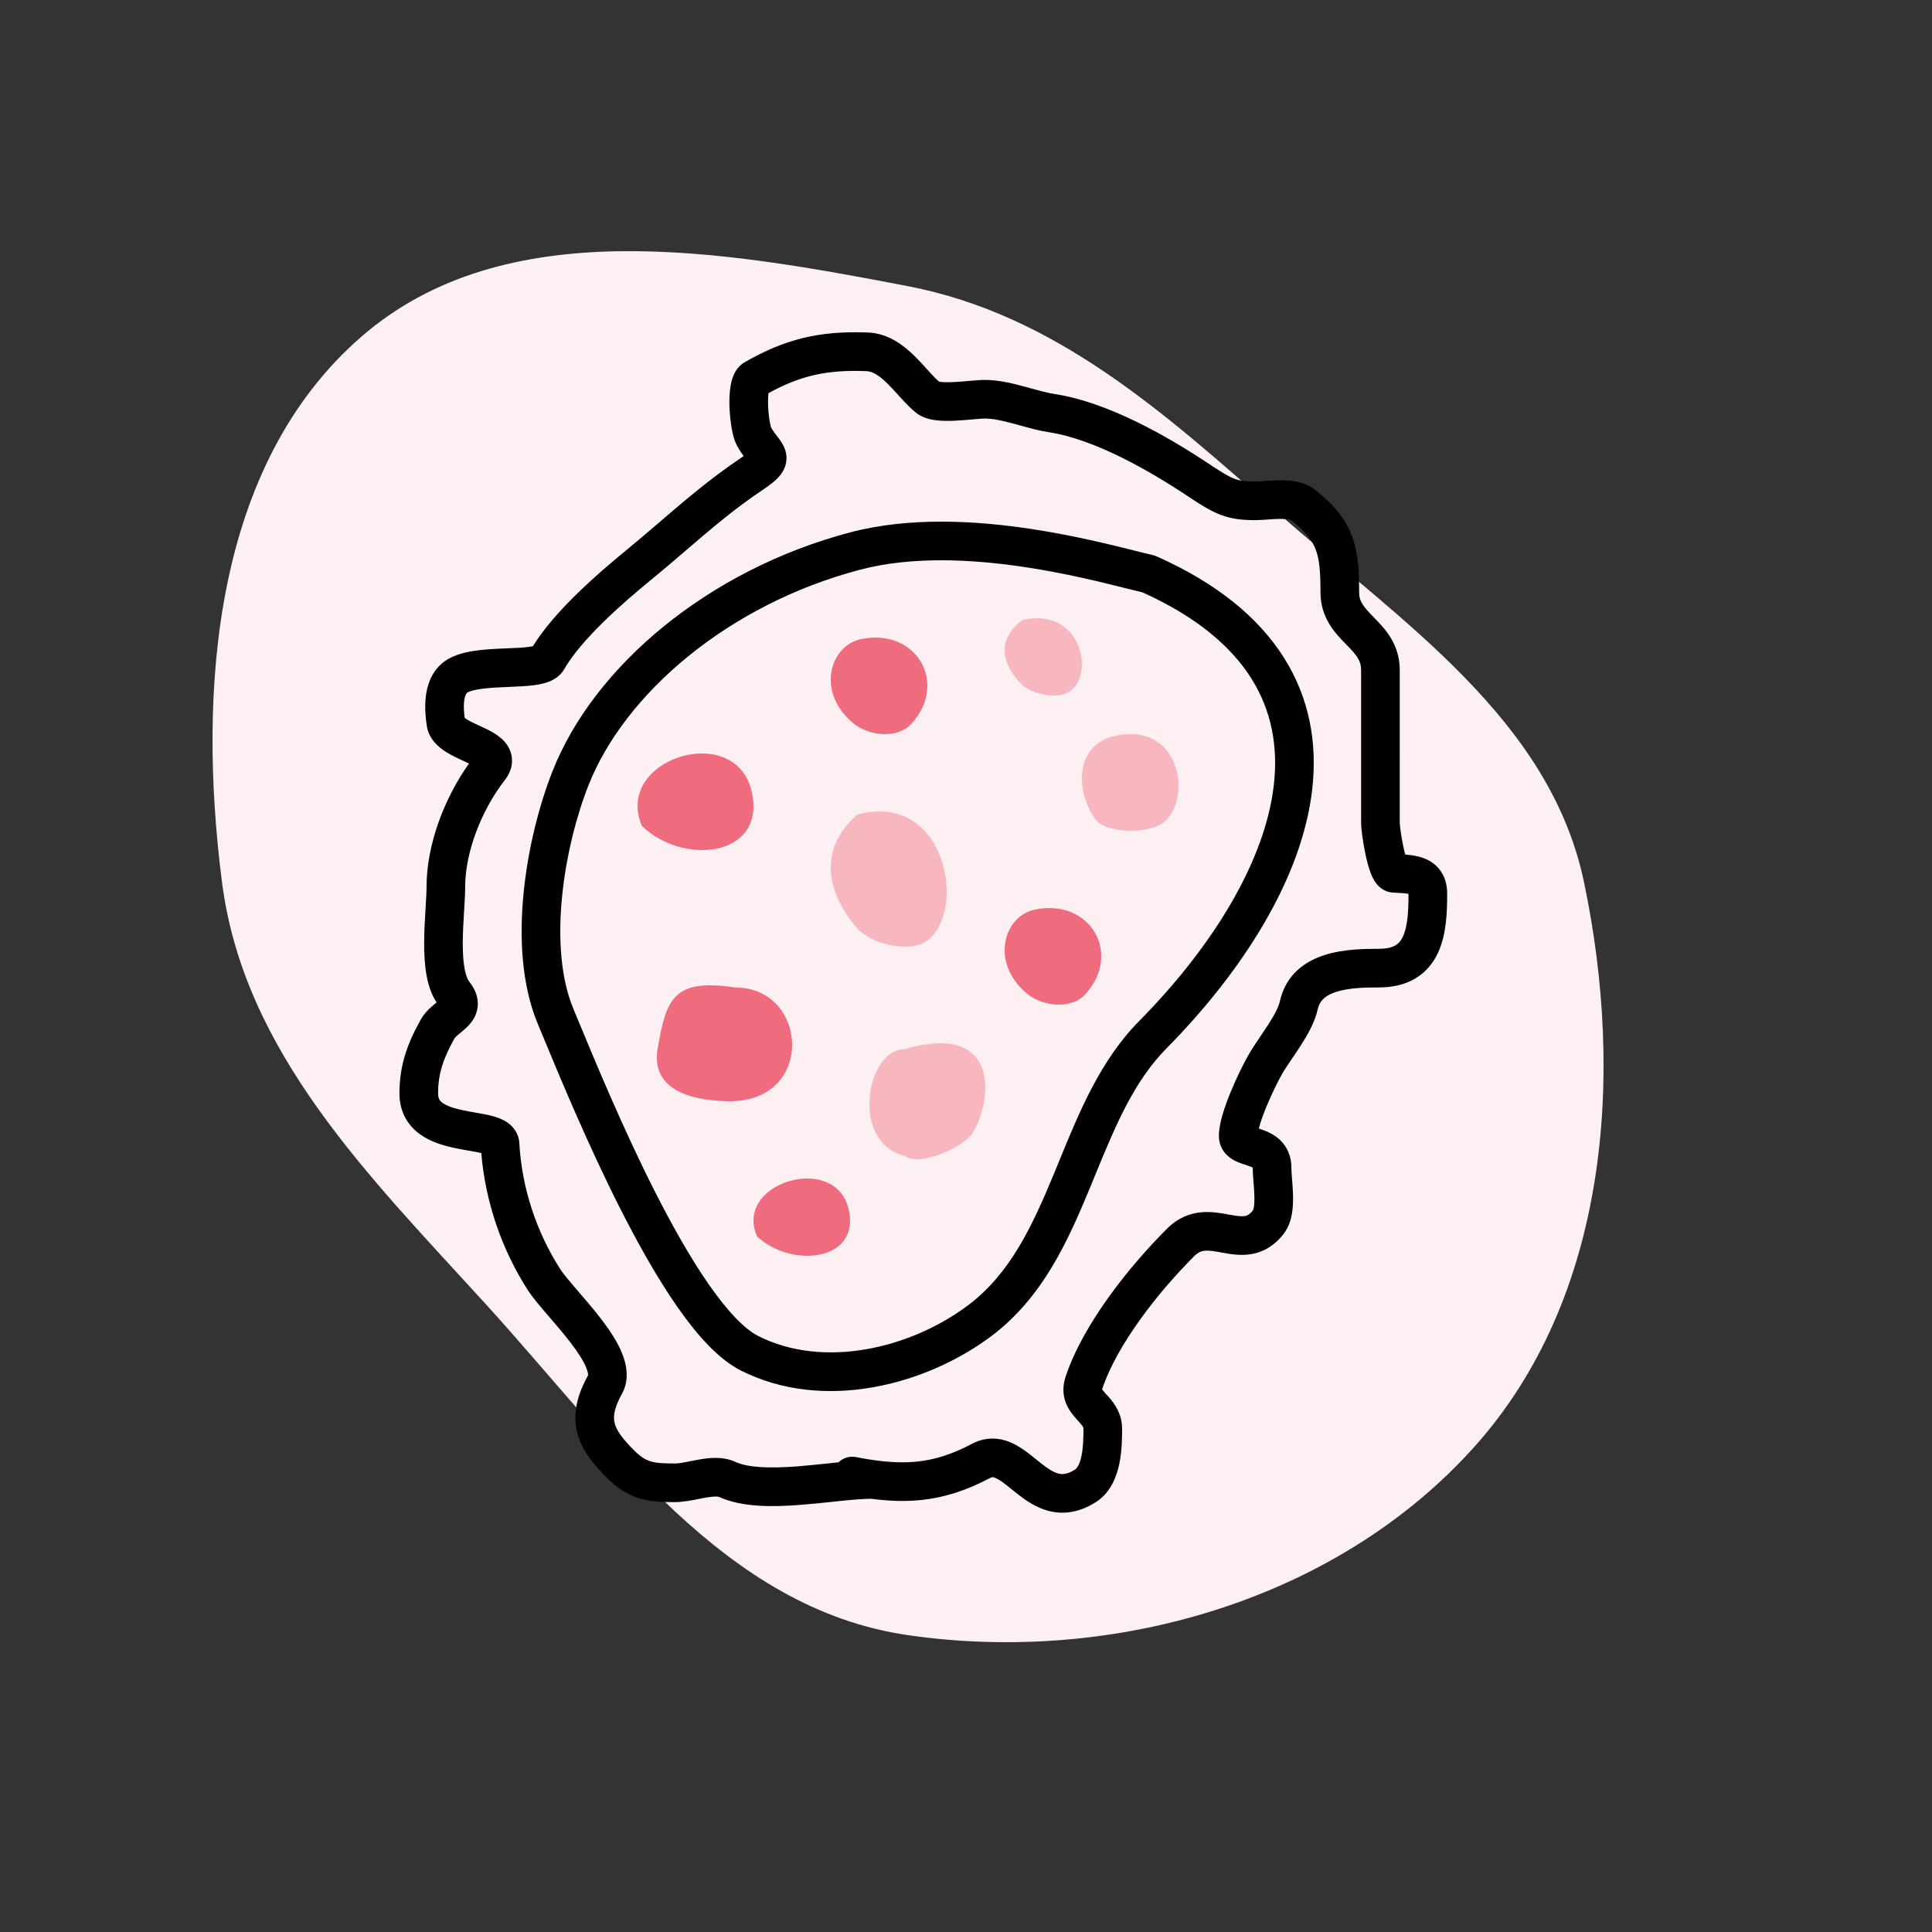 <svg xmlns="http://www.w3.org/2000/svg" width="100" height="100" fill="none" viewBox="0 0 100 100">
    <rect x="0" y="0" width="100" height="100" fill="#333333" stroke="none"/>
    <path fill="#FDF0F2" fill-rule="evenodd" d="M46.996 14.813c7.647 1.47 13.313 6.591 19.15 11.735 6.453 5.688 14.072 10.696 15.84 19.104 2.123 10.101 1.223 21.552-5.679 29.241-7.141 7.957-18.716 11.277-29.311 9.742-9.543-1.383-15.391-10.04-21.876-17.16-6.007-6.594-12.498-12.985-13.631-21.823-1.284-10.012-.416-21.597 7.215-28.225 7.426-6.449 18.624-4.473 28.292-2.614z" clip-rule="evenodd"/>
    <path fill="#000" fill-rule="evenodd" d="M58.786 28.515c.363.091.663.166.885.216.064.015.127.035.187.062 3.127 1.392 5.296 3.177 6.609 5.266 1.318 2.098 1.72 4.419 1.456 6.774-.522 4.651-3.645 9.48-7.544 13.429-1.708 1.73-2.66 4.046-3.706 6.593l-.282.685c-1.13 2.729-2.445 5.653-5.11 7.64-3.384 2.526-8.68 3.911-12.935 1.757-1.177-.595-2.294-1.868-3.3-3.313-1.033-1.482-2.046-3.292-2.978-5.136-1.68-3.326-3.136-6.845-3.984-8.895l-.255-.615c-.834-2.005-.955-4.448-.729-6.748.228-2.315.817-4.59 1.502-6.323 2.146-5.433 8.071-10.416 15.396-12.35 3.076-.813 6.512-.613 9.38-.178 2.21.335 4.178.828 5.408 1.136zm-5.707.842c-2.769-.42-5.886-.576-8.57.133-6.842 1.807-12.18 6.426-14.047 11.151-.618 1.565-1.163 3.659-1.371 5.785-.21 2.14-.07 4.21.585 5.785l.256.618c.85 2.054 2.277 5.504 3.921 8.757.912 1.805 1.878 3.522 2.834 4.895.981 1.41 1.86 2.317 2.563 2.672 3.358 1.7 7.835.663 10.835-1.575 2.174-1.623 3.32-4.053 4.458-6.803.1-.24.199-.483.3-.728 1.012-2.475 2.111-5.163 4.113-7.19 3.768-3.816 6.53-8.247 6.98-12.248.221-1.97-.119-3.824-1.163-5.486-1.039-1.653-2.826-3.196-5.64-4.463-.254-.059-.558-.135-.909-.223-1.238-.31-3.046-.762-5.145-1.08z" clip-rule="evenodd"/>
    <path fill="#EF6C7F" d="M34.043 54.26c.442-2.573.815-3.626 4.016-3.148 3.812 0 4.167 5.994-.41 5.887-2.07-.05-3.96-.673-3.606-2.74z"/>
    <path fill="#F8B7BF" d="M44.403 48.083c-1.173-1.302-2.44-3.781-.045-5.914 4.635-1.28 5.742 5.095 3.576 6.551-.93.625-2.857.111-3.531-.637zM52.935 35.476c-.782-.744-1.626-2.16-.03-3.38 3.09-.731 3.828 2.912 2.384 3.744-.62.357-1.904.063-2.354-.364z"/>
    <path fill="#EF6C7F" d="M44.216 37.474c-1.988-1.576-1.306-4.067.379-4.401 2.86-.568 4.499 2.318 2.567 4.401-.73.789-2.18.608-2.946 0zM53.216 51.474c-1.988-1.576-1.306-4.067.379-4.401 2.86-.568 4.499 2.318 2.567 4.401-.73.789-2.18.608-2.946 0zM33.221 42.744c2.17 2.116 6.493 1.589 5.678-1.811-.869-3.624-7.145-1.653-5.678 1.81zM39.184 63.995c1.809 1.693 5.411 1.271 4.732-1.449-.724-2.899-5.954-1.322-4.731 1.45z"/>
    <path fill="#F8B7BF" d="M56.708 42.421C55.615 40.94 55.48 38 58.56 38c2.451 0 3.042 3.085 1.837 4.421-.712.79-3.13.755-3.688 0zM46.84 59.828c-2.837-.647-2.038-5.526 0-5.526 4.937-1.436 4.537 2.624 3.524 4.309-.457.759-2.78 1.805-3.524 1.217z"/>
    <path fill="#000" fill-rule="evenodd" d="M38.55 18.745c2.07-1.183 3.835-1.635 6.378-1.534 1.08.044 1.876.692 2.419 1.227.222.219.438.457.624.663l.132.144c.2.22.361.387.503.51.024.004.06.01.114.016.168.018.395.018.669.004.251-.013.51-.036.764-.058l.056-.005c.25-.022.535-.047.755-.047.716 0 1.413.169 2.005.329l.388.106c.46.127.853.236 1.245.297 2.796.43 5.917 2.242 8.017 3.642.655.436.992.635 1.284.744.256.096.523.14 1.063.14.125 0 .287-.012.52-.028.215-.015.477-.034.74-.037.262-.003.562.008.857.064.29.055.641.165.95.406.963.748 1.591 1.488 1.942 2.415.334.887.373 1.849.373 2.912 0 .479.22.746.767 1.307l.04.042c.513.524 1.296 1.325 1.296 2.682V42.585l.002.032c.002.027.004.062.009.105.008.086.02.194.037.316.034.245.083.532.142.803.032.148.064.28.096.393l.137.011c.236.023.532.066.822.176.303.114.632.315.876.668.242.351.333.757.333 1.165 0 .925-.03 2.105-.473 3.06-.235.508-.598.978-1.144 1.313-.54.33-1.186.483-1.915.483-.775 0-1.563.025-2.192.223-.582.183-.877.458-.98.922-.152.686-.553 1.364-.898 1.898-.16.248-.306.463-.44.659-.195.288-.362.533-.503.78-.202.352-.534 1.017-.813 1.696-.14.338-.259.665-.342.948-.02.065-.035.124-.049.178.04.013.086.028.138.047.243.084.64.235.97.554.373.36.579.85.579 1.435 0 .146.014.335.034.598l.002.017c.019.242.042.53.048.82.007.294-.002.626-.059.95-.056.32-.172.7-.43 1.034-.48.616-1.054.944-1.687 1.047-.555.09-1.095-.007-1.46-.074l-.021-.004c-.427-.077-.677-.12-.907-.1-.17.016-.34.07-.546.275-1.856 1.856-3.992 4.561-4.763 6.873l-.008.027.02.03c.028.04.069.089.134.162l.067.073c.256.274.812.868.812 1.768 0 .45-.004 1.147-.143 1.816-.133.643-.435 1.491-1.216 1.988-.835.531-1.652.656-2.426.46-.707-.178-1.278-.605-1.689-.93-.105-.083-.2-.16-.286-.23-.307-.247-.512-.412-.728-.52-.186-.094-.248-.081-.354-.025-1.22.646-2.36 1.012-3.566 1.137-.84.086-1.687.052-2.584-.066-.438.004-.974.05-1.596.114l-.468.05c-.512.053-1.06.111-1.603.153-1.37.105-2.987.14-4.19-.407-.057-.027-.234-.053-.726.035l-.268.052c-.374.075-.883.177-1.319.177-.643 0-1.261-.021-1.851-.205-.626-.194-1.142-.543-1.66-1.061-.66-.66-1.286-1.392-1.524-2.309-.252-.971-.023-1.944.553-2.984.005-.022.017-.134-.097-.41-.146-.355-.426-.79-.804-1.284-.344-.45-.73-.898-1.103-1.331l-.09-.105c-.378-.44-.777-.904-1.022-1.286-1.348-2.096-2.199-4.569-2.408-7.092-.148-.036-.33-.07-.558-.11l-.096-.016c-.216-.038-.462-.08-.708-.133-.547-.115-1.242-.304-1.81-.714-.632-.456-1.064-1.157-1.064-2.116 0-1.5.437-2.622 1.1-3.815.184-.332.442-.57.617-.721.059-.052.128-.109.184-.155l.022-.018c-.292-.437-.44-.95-.524-1.42-.098-.547-.123-1.14-.12-1.703.002-.565.035-1.132.065-1.627l.007-.116c.028-.459.051-.83.051-1.116 0-2.209.941-4.618 2.198-6.383l-.1-.048-.173-.08c-.268-.123-.623-.286-.912-.468-.338-.213-.894-.634-1.002-1.365-.061-.411-.114-.955-.05-1.497.061-.534.252-1.199.798-1.69.472-.426 1.12-.587 1.619-.67.535-.088 1.128-.116 1.639-.138l.136-.005c.48-.02.872-.036 1.177-.08.074-.01.132-.02.176-.03.555-.905 1.37-1.817 2.197-2.632.897-.884 1.86-1.704 2.635-2.338.565-.463 1.123-.942 1.687-1.425 1.34-1.149 2.709-2.323 4.272-3.366l.119-.08c-.103-.142-.223-.319-.34-.53-.156-.28-.238-.658-.286-.939-.056-.325-.096-.702-.11-1.071-.012-.362-.002-.759.06-1.11.03-.175.08-.377.168-.57.082-.18.245-.461.565-.643zm6.725 56.838c-.308-.043-.632-.098-.974-.165-.337-.065-.668.046-.895.27l-.119.013-.494.051c-.506.054-1.015.107-1.526.147-1.407.108-2.532.074-3.21-.234-.683-.311-1.436-.197-1.905-.113-.183.033-.339.064-.477.091-.316.063-.538.107-.758.107-.635 0-.983-.03-1.257-.115-.24-.074-.486-.212-.84-.565-.63-.63-.909-1.038-1.002-1.397-.078-.302-.064-.737.37-1.52.418-.75.238-1.554 0-2.133-.248-.602-.656-1.204-1.065-1.739-.382-.498-.805-.989-1.171-1.414l-.096-.111c-.41-.477-.702-.825-.855-1.062-1.235-1.922-1.993-4.215-2.121-6.526-.03-.533-.346-.886-.639-1.082-.263-.176-.563-.27-.791-.33-.242-.062-.51-.11-.752-.153l-.101-.017c-.218-.038-.426-.074-.633-.118-.498-.106-.843-.228-1.055-.38-.148-.107-.234-.222-.234-.494 0-1.04.28-1.822.848-2.844.007-.012.041-.063.176-.179l.084-.07c.114-.095.295-.244.418-.369.185-.186.471-.526.523-1.026.054-.52-.168-.96-.438-1.297-.074-.092-.173-.301-.243-.694-.067-.378-.092-.836-.09-1.342.003-.503.032-1.02.062-1.517l.008-.132c.027-.435.054-.87.054-1.22 0-1.835.872-4.01 2.048-5.521.192-.246.365-.574.377-.971.012-.416-.157-.749-.35-.981-.323-.39-.833-.63-1.123-.768l-.264-.122c-.25-.116-.442-.204-.608-.31-.05-.03-.083-.055-.106-.073-.04-.307-.057-.609-.027-.865.034-.295.114-.402.15-.435.004-.003.042-.032.148-.07.11-.041.262-.08.458-.112.398-.066.875-.091 1.398-.113l.152-.007c.451-.018.946-.038 1.356-.096.23-.032.49-.083.73-.178.225-.088.572-.268.787-.645.417-.73 1.136-1.562 1.98-2.395.835-.823 1.744-1.598 2.498-2.215.643-.526 1.242-1.04 1.826-1.541 1.295-1.112 2.517-2.16 3.977-3.134.337-.225.656-.46.875-.725.119-.143.242-.335.306-.577.068-.257.052-.502-.01-.717-.091-.312-.301-.582-.395-.704l-.023-.029c-.117-.154-.222-.292-.324-.47-.003-.01-.009-.027-.016-.055-.019-.066-.04-.159-.06-.276-.04-.233-.07-.52-.08-.803-.01-.264 0-.489.023-.648 1.634-.895 2.998-1.22 5.068-1.138.297.012.629.192 1.095.652.178.175.345.36.527.56l.156.172c.23.252.5.54.792.773.361.289.813.364 1.092.393.322.034.67.029.981.013.291-.015.585-.041.833-.064l.061-.005c.282-.025.467-.04.58-.04.428 0 .904.104 1.483.26l.318.088c.47.131 1.01.281 1.532.361 2.323.358 5.123 1.937 7.212 3.33.637.425 1.154.752 1.692.953.574.215 1.112.267 1.764.267.2 0 .427-.017.624-.03l.036-.003c.222-.016.427-.03.623-.032.198-.002.35.008.463.03.064.012.096.024.106.028.776.606 1.11 1.067 1.285 1.534.193.51.245 1.137.245 2.205 0 1.34.779 2.136 1.286 2.654l.05.05c.541.555.767.831.767 1.327v7.887c0 .337.1 1.07.235 1.69.069.318.158.663.27.95.054.137.133.313.248.473.082.112.366.484.89.514l.225.012c.133.007.245.013.364.024.099.01.17.02.222.032 0 .965-.056 1.708-.287 2.204-.101.219-.224.357-.374.45-.156.095-.418.188-.87.188-.754 0-1.834.013-2.794.316-1.008.317-2.023 1.006-2.331 2.395-.067.303-.283.716-.626 1.246-.1.156-.22.332-.344.516-.233.345-.483.715-.655 1.016-.249.435-.618 1.177-.927 1.929-.155.377-.301.772-.41 1.143-.105.353-.197.756-.197 1.124 0 .307.095.597.279.839.169.222.376.356.53.437.205.107.495.2.653.25l.086.029c.11.038.172.067.204.084v.016c0 .235.022.503.04.737l.002.018c.02.256.038.495.044.726.005.232-.005.417-.03.556-.02.111-.042.154-.044.16-.186.236-.32.278-.426.295-.173.028-.389.003-.801-.072l-.075-.013c-.35-.065-.853-.157-1.37-.11-.614.056-1.226.3-1.779.852-1.918 1.919-4.325 4.892-5.246 7.655-.161.482-.15.942.013 1.363.146.376.391.655.54.821.37.414.37.435.37.506v.002c0 .457-.01.965-.102 1.41-.098.473-.244.65-.332.707-.417.265-.673.256-.862.209-.256-.065-.536-.242-.937-.56l-.186-.15c-.321-.261-.744-.605-1.174-.82-.61-.307-1.372-.436-2.186-.005-1.029.545-1.922.821-2.835.915-.663.068-1.362.043-2.164-.066l-.027-.003zm27.623-29.41l.001.001z" clip-rule="evenodd"/>
</svg>
